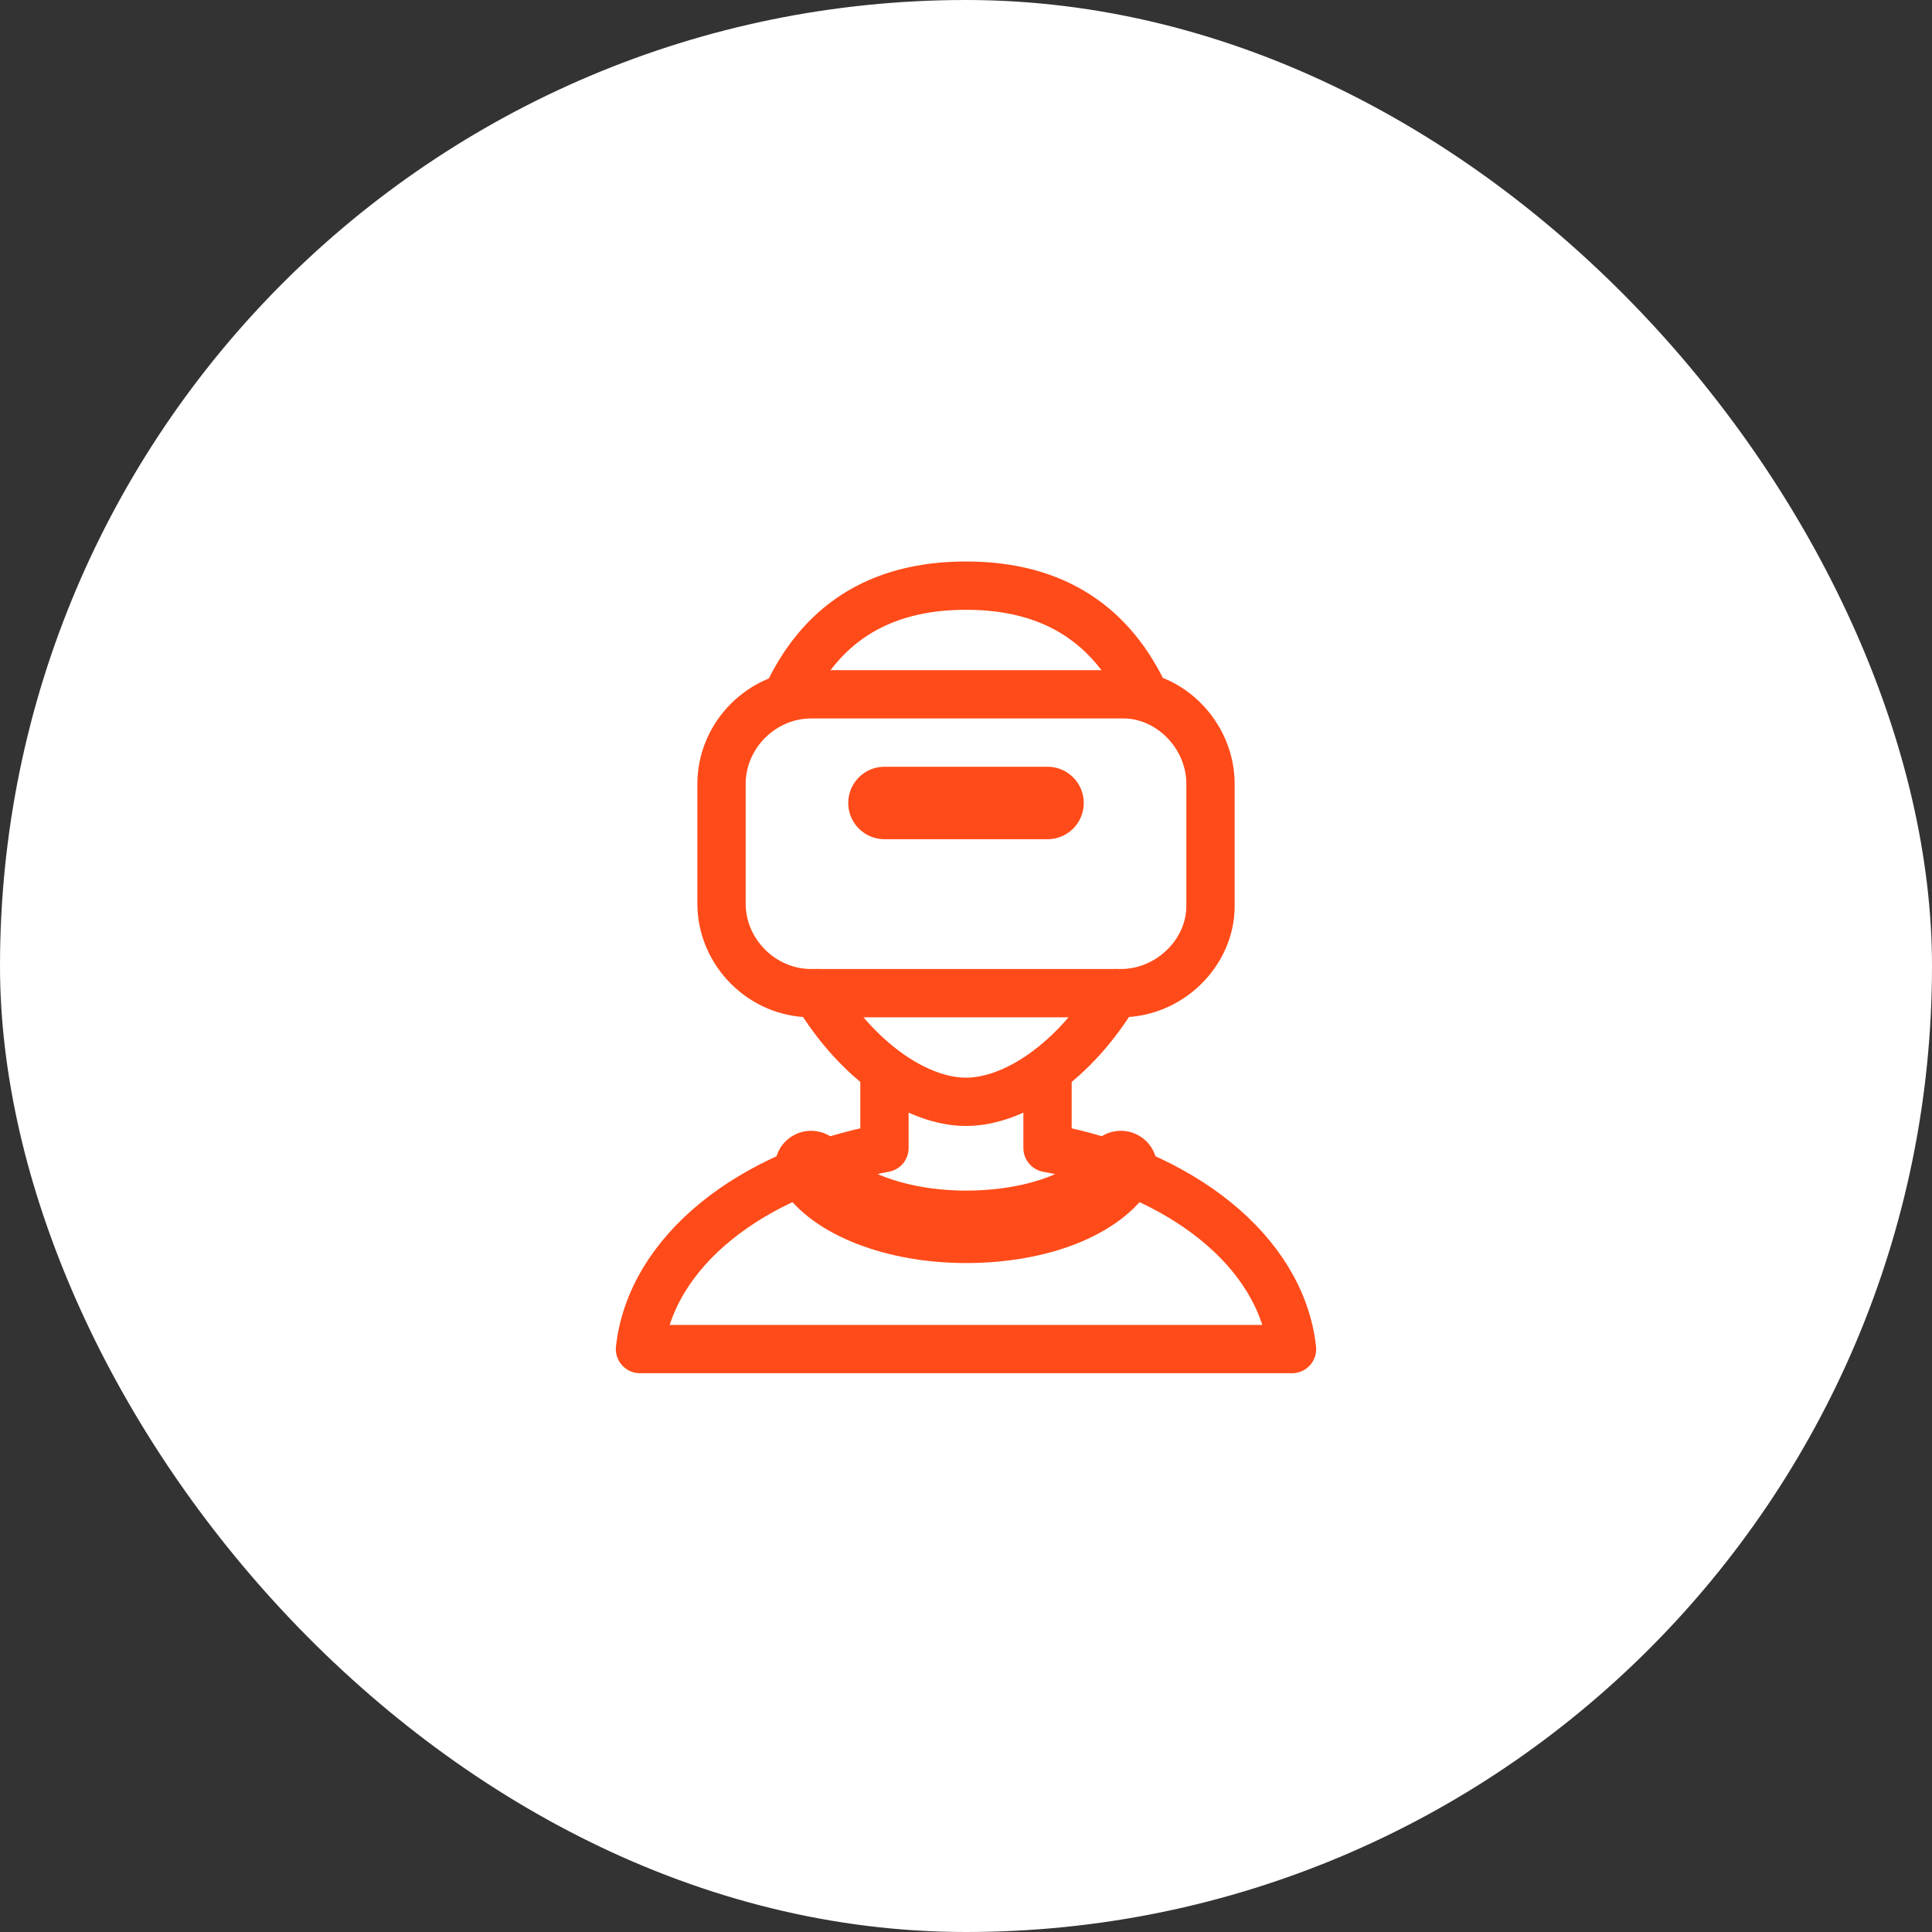 <svg width="40" height="40" viewBox="0 0 40 40" fill="none" xmlns="http://www.w3.org/2000/svg">
<rect x="0" y="0" width="40" height="40" fill="#333333" stroke="none"/>
<rect width="40" height="40" rx="20" fill="white"/>
<path d="M18.312 22.193V23.768C15.556 24.275 13.475 25.906 13.25 27.931H26.75C26.525 25.906 24.444 24.275 21.688 23.768V22.25" stroke="#FF4B19" stroke-miterlimit="10" stroke-linecap="round" stroke-linejoin="round"/>
<path d="M23.206 24.162C22.756 24.893 21.518 25.4 19.999 25.4C18.537 25.4 17.243 24.893 16.793 24.162" stroke="#FF4B19" stroke-width="1.5" stroke-miterlimit="10" stroke-linecap="round" stroke-linejoin="round"/>
<path d="M23.206 20.562H16.794C15.781 20.562 14.938 19.719 14.938 18.706V16.231C14.938 15.219 15.781 14.375 16.794 14.375H23.262C24.219 14.375 25.062 15.219 25.062 16.231V18.762C25.062 19.719 24.219 20.562 23.206 20.562Z" stroke="#FF4B19" stroke-miterlimit="10" stroke-linecap="round" stroke-linejoin="round"/>
<path d="M18.312 16.625H21.688" stroke="#FF4B19" stroke-width="1.5" stroke-miterlimit="10" stroke-linecap="round" stroke-linejoin="round"/>
<path d="M23.094 20.562C22.25 21.969 21.012 22.812 20 22.812C18.988 22.812 17.75 21.969 16.906 20.562" stroke="#FF4B19" stroke-miterlimit="10" stroke-linecap="round" stroke-linejoin="round"/>
<path d="M16.287 14.431C16.962 12.969 18.143 12.125 20 12.125C21.856 12.125 23.037 12.969 23.712 14.431" stroke="#FF4B19" stroke-miterlimit="10" stroke-linecap="round" stroke-linejoin="round"/>
</svg>
